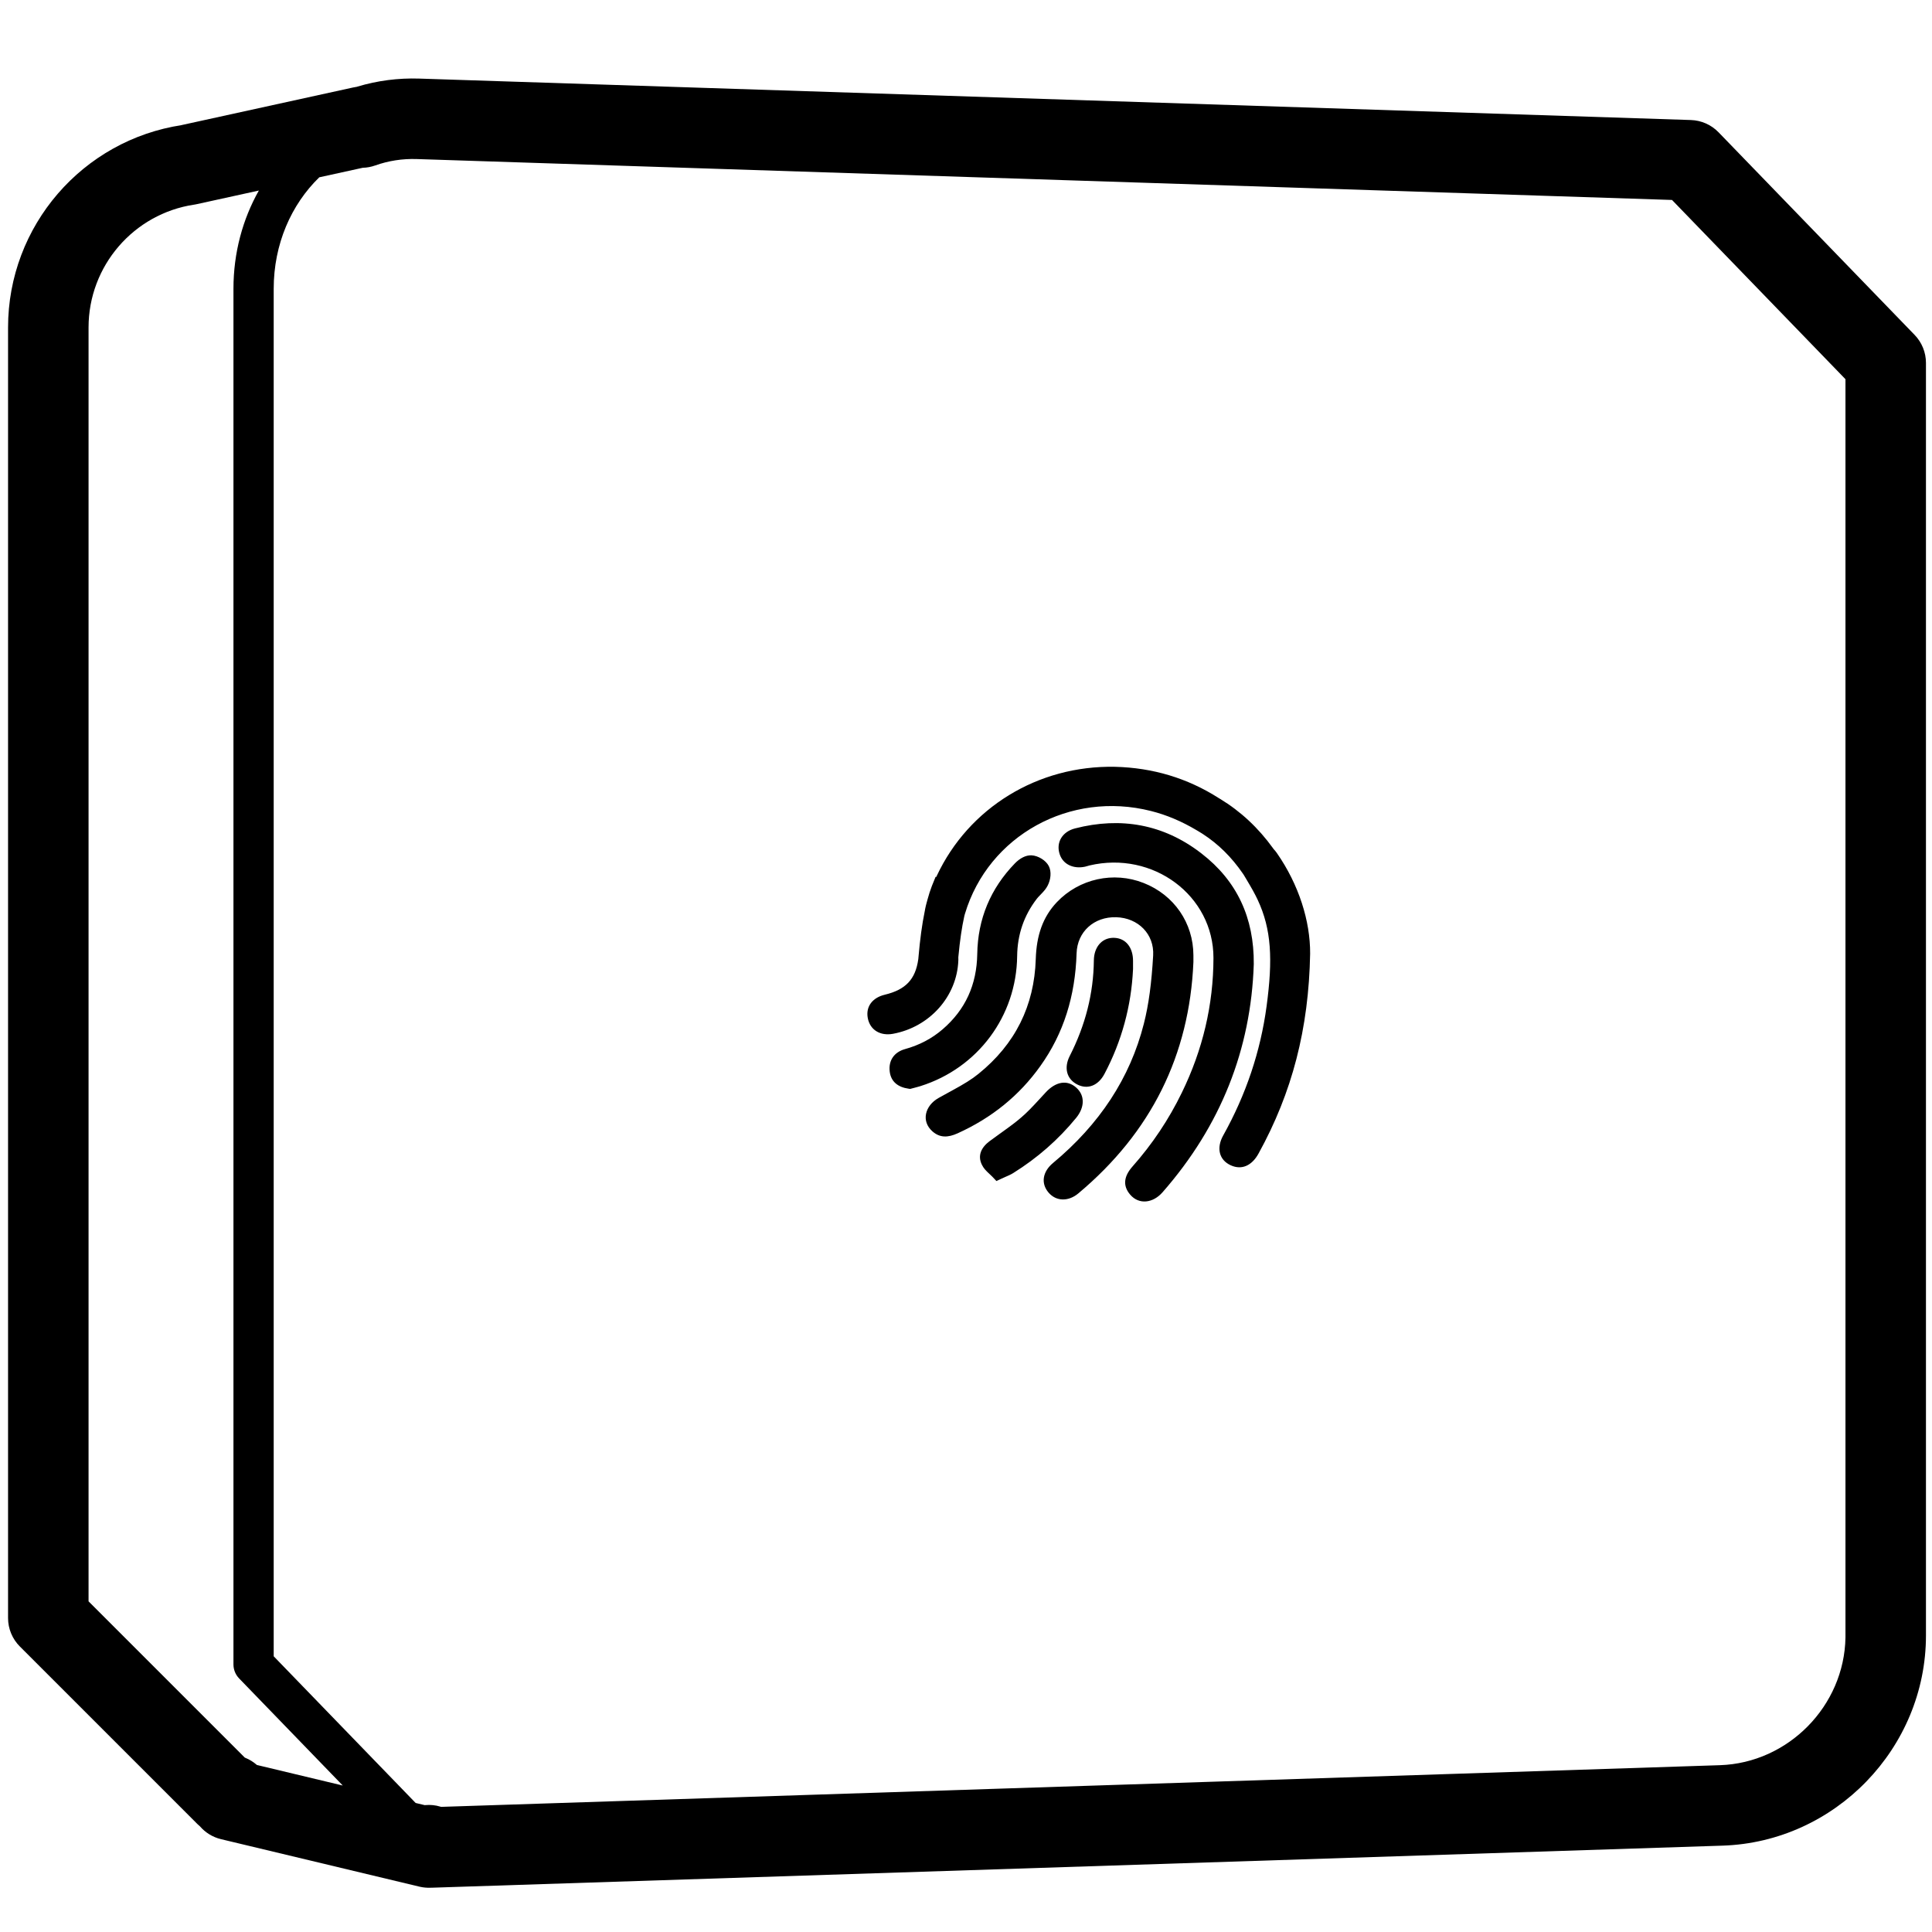 <svg height="960" viewBox="0 0 960 960" width="960" xmlns="http://www.w3.org/2000/svg"><path d="m208.38 39.052 631.826 20.591c5.19.169 10.11 2.35 13.721 6.081l97.446 100.697c3.61 3.73 5.628 8.717 5.628 13.908v632.316c0 55.964-45.152 102.622-101.077 104.445l-641.256 20.899c-.282.009-.564.021-.845.01l-.089-.002-.047.003c-1.621.052-3.282-.094-4.955-.461l-.386-.089-98.511-23.575c-4.187-1.002-7.807-3.282-10.478-6.374l-.056-.066-.128-.105c-.336-.282-.664-.575-.983-.88l-.316-.309-88.016-88.017c-3.751-3.751-5.858-8.838-5.858-14.142v-641.254c0-50.521 37.045-93.175 86.535-100.599l-.735.115 85.674-18.781c.488-.107.974-.195 1.459-.265l.224-.03.504-.154c9.867-2.954 20.202-4.305 30.719-3.963zm-21.912 43.154c-2.038.724-4.094 1.098-6.112 1.161l-.119.003-21.589 4.732c-13.926 13.53-22.648 33.175-22.648 55.395v679.503l70.533 72.887 4.517 1.082.308-.031c2.466-.218 4.988.017 7.432.763l.378.12 635.452-20.709c34.007-1.108 61.819-29.508 62.38-63.436v-625.253l-86.189-89.065-623.734-20.327c-7.146-.233-14.077.854-20.609 3.175zm-57.851 12.476-30.833 6.762c-.29.064-.582.121-.875.172l-.44.071c-29.979 4.497-52.469 30.392-52.469 61.042v632.969l77.658 77.659.283.113c2.025.824 3.885 1.971 5.517 3.378l.182.159 42.672 10.212-51.498-53.218c-1.805-1.865-2.814-4.359-2.814-6.954v-683.55c0-17.927 4.596-34.61 12.618-48.815zm467.836 328.976.528.404c17.668 13.623 26.208 31.995 26.013 54.993-1.377 42.475-16.461 80.434-45.308 113.35-4.755 5.458-11.709 6.314-16.085 1.235-3.971-4.614-2.99-9.352 1.098-13.975 9.895-11.165 18.068-23.402 24.534-36.705 10.425-21.372 15.68-43.683 15.726-66.918.061-30.985-29.979-53.469-61.668-45.984-.141.034-.289.077-.663.194l-.012.004c-.639.2-.963.293-1.426.392-5.73 1.226-10.923-1.057-12.628-6.154-1.955-5.853 1.264-11.209 7.553-12.838 22.936-5.911 44.007-1.978 62.337 12.002zm-28.174 15.097c15.111 5.949 24.68 19.839 24.72 35.938v3.259l-.004.171c-1.974 46.217-20.978 84.534-57.13 114.829-4.904 4.14-11.031 4.127-14.887-.42-3.909-4.615-2.857-10.368 2.219-14.608 23.148-19.239 38.337-42.257 45.183-69.259 2.479-9.758 3.829-20.322 4.618-33.885.613-10.542-7.375-18.713-18.376-19.016-11.033-.305-19.333 7.227-19.669 17.933-.668 21.277-6.423 39.801-17.993 55.995-10.443 14.675-24.187 25.789-41.119 33.448-4.786 2.171-8.823 2.302-12.527-.979-5.683-5.043-3.763-12.716 3.072-16.591 1.302-.737 2.488-1.39 4.612-2.546l1.83-.996c6.43-3.506 9.987-5.694 13.37-8.438 18.237-14.724 27.747-33.798 28.467-57.019.364-11.731 3.468-20.892 10.509-28.319 11.068-11.636 28.194-15.396 43.103-9.496zm-33.468 101.702c4.44 3.976 4.115 9.903-.097 15.036-8.836 10.792-19.258 19.917-31.221 27.376-.612.382-1.246.718-2.005 1.074-.236.111-.97.436-1.748.78l-.468.208c-.621.276-1.21.54-1.535.691l-2.618 1.225-1.985-2.101c-.298-.316-.61-.614-1.239-1.195-.065-.06-.065-.06-.132-.121-2.079-1.919-3.011-2.947-3.861-4.658-2.268-4.576-.309-8.643 3.817-11.733 1.453-1.086 2.676-1.971 5.218-3.79.023-.016.04-.028.054-.038l.073-.053.054-.038c5.309-3.798 7.659-5.562 10.352-7.885 2.826-2.433 5.083-4.747 9.615-9.69.274-.299.274-.299.548-.598.876-.956 1.429-1.556 2.011-2.183 4.844-5.21 10.517-6.473 15.165-2.307zm19.216-159.437.017 0c18.771.456 36.032 5.635 51.571 15.562l-.05-.031.685.41c10.209 6.188 18.991 14.379 26.303 24.512l.35.489.076.078c.446.474.874.991 1.283 1.55l.304.426c10.795 15.577 16.511 33.585 16.433 49.857-.68 37.314-8.946 69.068-25.648 99.334-3.261 5.93-8.259 8.316-13.752 5.844-5.918-2.668-7.243-8.661-3.808-14.828 11.341-20.306 18.539-41.728 21.57-64.242 3.149-23.376 2.41-38.264-4.41-52.827-1.386-2.965-2.866-5.612-5.717-10.385l-1.205-2.018-.452-.667c-5.601-8.17-12.229-14.711-19.92-19.683l-.646-.412-.112-.064-.254-.154c-.503-.314-1.007-.622-1.463-.897-.045-.026-.045-.026-.083-.048l-.581-.337c-7.395-4.391-14.843-7.553-22.618-9.507-40.193-10.194-80.757 12.19-92.412 51.038-.046.152-.086.296-.168.593-.025.091-.025.091-.051.185-.014.05-.025.091-.035.127l-.021.076-.11.487c-1.174 5.279-2.139 11.876-2.875 19.716l-.053.562.005.059c.016.301.023.605.021.912l-.01.463c-.646 17.914-14.224 33.127-32.452 36.489-6.304 1.168-11.457-1.871-12.557-7.867-1.048-5.716 2.378-10.084 8.439-11.545 10.393-2.497 15.238-7.61 16.65-17.546l.045-.34.075-.87c.757-8.776 1.778-16.29 3.081-22.612l.108-.522.011-.088c.015-.109.032-.219.05-.329l.061-.332c.204-1.025.453-2.065.749-3.137l.213-.75.199-.752c.651-2.411 1.358-4.61 2.13-6.612l.26-.66.142-.349 1.512-3.721.305.126.284-.616c15.845-33.771 50.139-54.911 88.529-54.146zm-41.467 43.989c3.278.167 7.137 2.484 8.596 5.371 1.411 2.789.947 6.749-.587 9.681-.818 1.566-1.689 2.605-3.523 4.49-.019.02-.034.035-.046.047l-.063.064-.045.047c-.921.946-1.33 1.393-1.712 1.89-6.426 8.372-9.64 17.79-9.765 28.532-.347 29.79-19.547 55.556-47.979 64.529-.214.068-.432.135-.657.201-.317.094-.872.246-1.46.405l-.394.106c-.92.246-1.806.477-1.876.494l-.778.211-.813-.114c-5.259-.74-8.774-3.468-9.37-8.57-.646-5.521 2.27-9.618 7.653-11.114 7.109-1.973 13.305-5.214 18.624-9.805 11.353-9.765 16.987-22.181 17.228-37.478.274-17.376 6.563-32.461 18.7-44.986 2.338-2.409 5.316-4.148 8.267-3.999zm40.689 40.991.289.003c5.949.149 9.486 4.915 9.461 11.513-.001.214-.002.436-.002.683l0 1.565.001.946 0.0.719-.004.189c-.86 18.226-5.602 35.78-14.202 52.01-3.033 5.735-8.291 7.968-13.591 5.211-5.278-2.749-6.584-8.35-3.676-14.083 7.808-15.354 11.842-31.116 12.006-47.546.064-6.375 3.745-11.049 9.433-11.207z"/></svg>